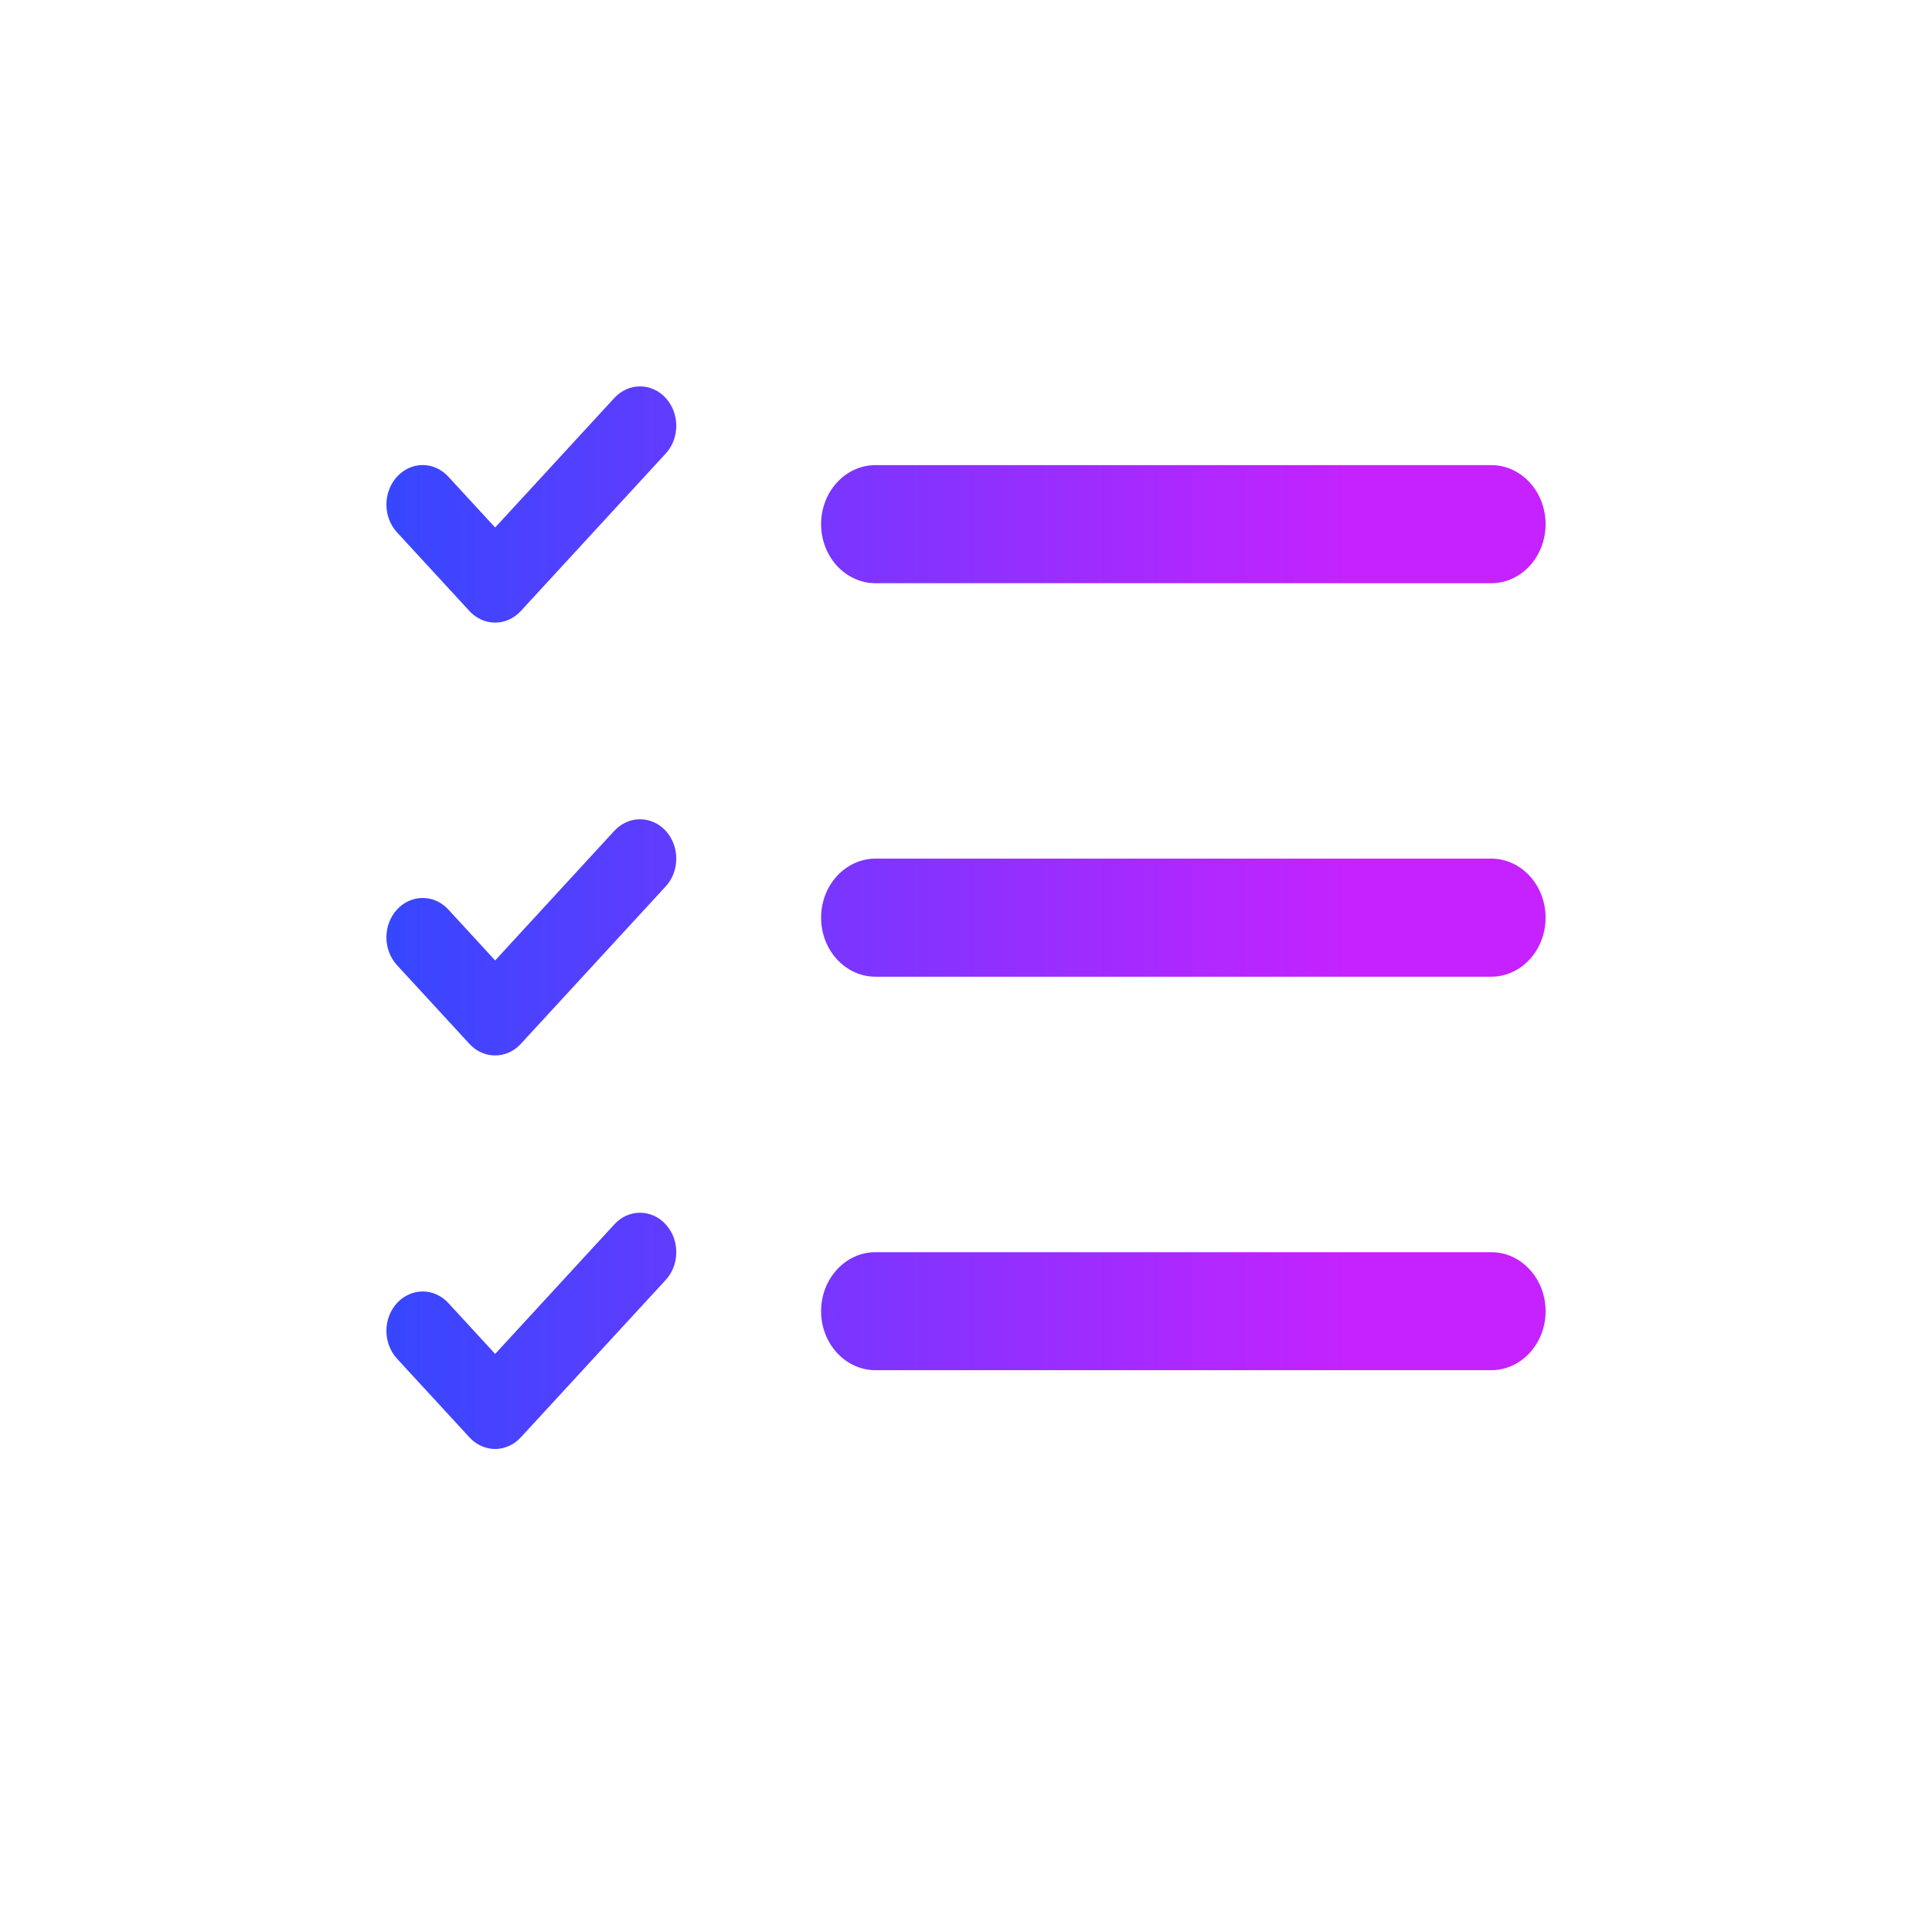 <svg width="24" height="24" viewBox="0 0 24 24" fill="none" xmlns="http://www.w3.org/2000/svg">
<path d="M8.269 5.635C8.311 5.59 8.344 5.536 8.367 5.477C8.389 5.417 8.401 5.354 8.401 5.289C8.401 5.225 8.389 5.161 8.367 5.102C8.344 5.043 8.311 4.989 8.269 4.943C8.227 4.898 8.178 4.862 8.123 4.837C8.068 4.812 8.01 4.8 7.95 4.8C7.891 4.8 7.833 4.812 7.778 4.837C7.723 4.862 7.674 4.898 7.632 4.943L6.151 6.553L5.569 5.921C5.485 5.829 5.37 5.777 5.251 5.777C5.131 5.777 5.017 5.829 4.932 5.921C4.848 6.013 4.8 6.137 4.8 6.267C4.8 6.331 4.812 6.395 4.834 6.454C4.857 6.514 4.89 6.568 4.932 6.613L5.832 7.591C5.874 7.636 5.923 7.672 5.978 7.697C6.033 7.722 6.091 7.734 6.151 7.734C6.21 7.734 6.268 7.722 6.323 7.697C6.378 7.672 6.427 7.636 6.469 7.591L8.269 5.635ZM10.875 5.778C10.696 5.778 10.525 5.855 10.398 5.993C10.271 6.13 10.2 6.317 10.2 6.511C10.2 6.706 10.271 6.892 10.398 7.03C10.525 7.167 10.696 7.245 10.875 7.245H18.525C18.704 7.245 18.876 7.167 19.002 7.03C19.129 6.892 19.2 6.706 19.2 6.511C19.2 6.317 19.129 6.13 19.002 5.993C18.876 5.855 18.704 5.778 18.525 5.778H10.875ZM10.875 10.666C10.696 10.666 10.525 10.744 10.398 10.881C10.271 11.019 10.2 11.205 10.2 11.4C10.2 11.594 10.271 11.781 10.398 11.918C10.525 12.056 10.696 12.133 10.875 12.133H18.525C18.704 12.133 18.876 12.056 19.002 11.918C19.129 11.781 19.2 11.594 19.2 11.4C19.2 11.205 19.129 11.019 19.002 10.881C18.876 10.744 18.704 10.666 18.525 10.666H10.875ZM10.2 16.288C10.2 16.093 10.271 15.907 10.398 15.77C10.525 15.632 10.696 15.555 10.875 15.555H18.525C18.704 15.555 18.876 15.632 19.002 15.77C19.129 15.907 19.2 16.093 19.2 16.288C19.2 16.483 19.129 16.669 19.002 16.806C18.876 16.944 18.704 17.021 18.525 17.021H10.875C10.696 17.021 10.525 16.944 10.398 16.806C10.271 16.669 10.2 16.483 10.2 16.288ZM8.269 11.012C8.354 10.921 8.401 10.796 8.401 10.666C8.401 10.537 8.354 10.412 8.269 10.32C8.185 10.229 8.07 10.177 7.95 10.177C7.831 10.177 7.716 10.229 7.632 10.32L6.151 11.931L5.569 11.298C5.485 11.206 5.37 11.155 5.251 11.155C5.131 11.155 5.017 11.206 4.932 11.298C4.848 11.39 4.8 11.514 4.8 11.644C4.8 11.774 4.848 11.898 4.932 11.99L5.832 12.968C5.874 13.013 5.923 13.05 5.978 13.074C6.033 13.099 6.091 13.111 6.151 13.111C6.21 13.111 6.268 13.099 6.323 13.074C6.378 13.05 6.427 13.013 6.469 12.968L8.269 11.012ZM8.269 15.209C8.311 15.254 8.344 15.308 8.367 15.367C8.39 15.427 8.401 15.491 8.401 15.555C8.401 15.619 8.39 15.683 8.367 15.742C8.344 15.802 8.311 15.855 8.269 15.901L6.469 17.856C6.427 17.902 6.378 17.938 6.323 17.962C6.268 17.987 6.21 18 6.151 18C6.091 18 6.033 17.987 5.978 17.962C5.923 17.938 5.874 17.902 5.832 17.856L4.932 16.878C4.848 16.787 4.8 16.662 4.8 16.532C4.8 16.403 4.848 16.278 4.932 16.186C5.017 16.095 5.131 16.043 5.251 16.043C5.37 16.043 5.485 16.095 5.569 16.186L6.151 16.819L7.632 15.209C7.674 15.163 7.723 15.127 7.778 15.102C7.833 15.078 7.891 15.065 7.95 15.065C8.01 15.065 8.068 15.078 8.123 15.102C8.178 15.127 8.227 15.163 8.269 15.209Z" fill="url(#paint0_linear_4253_11824)"/>
<defs>
<linearGradient id="paint0_linear_4253_11824" x1="2.4" y1="12.028" x2="20" y2="12.028" gradientUnits="userSpaceOnUse">
<stop stop-color="#1A4EFF"/>
<stop offset="0.817" stop-color="#C522FF"/>
</linearGradient>
</defs>
</svg>
